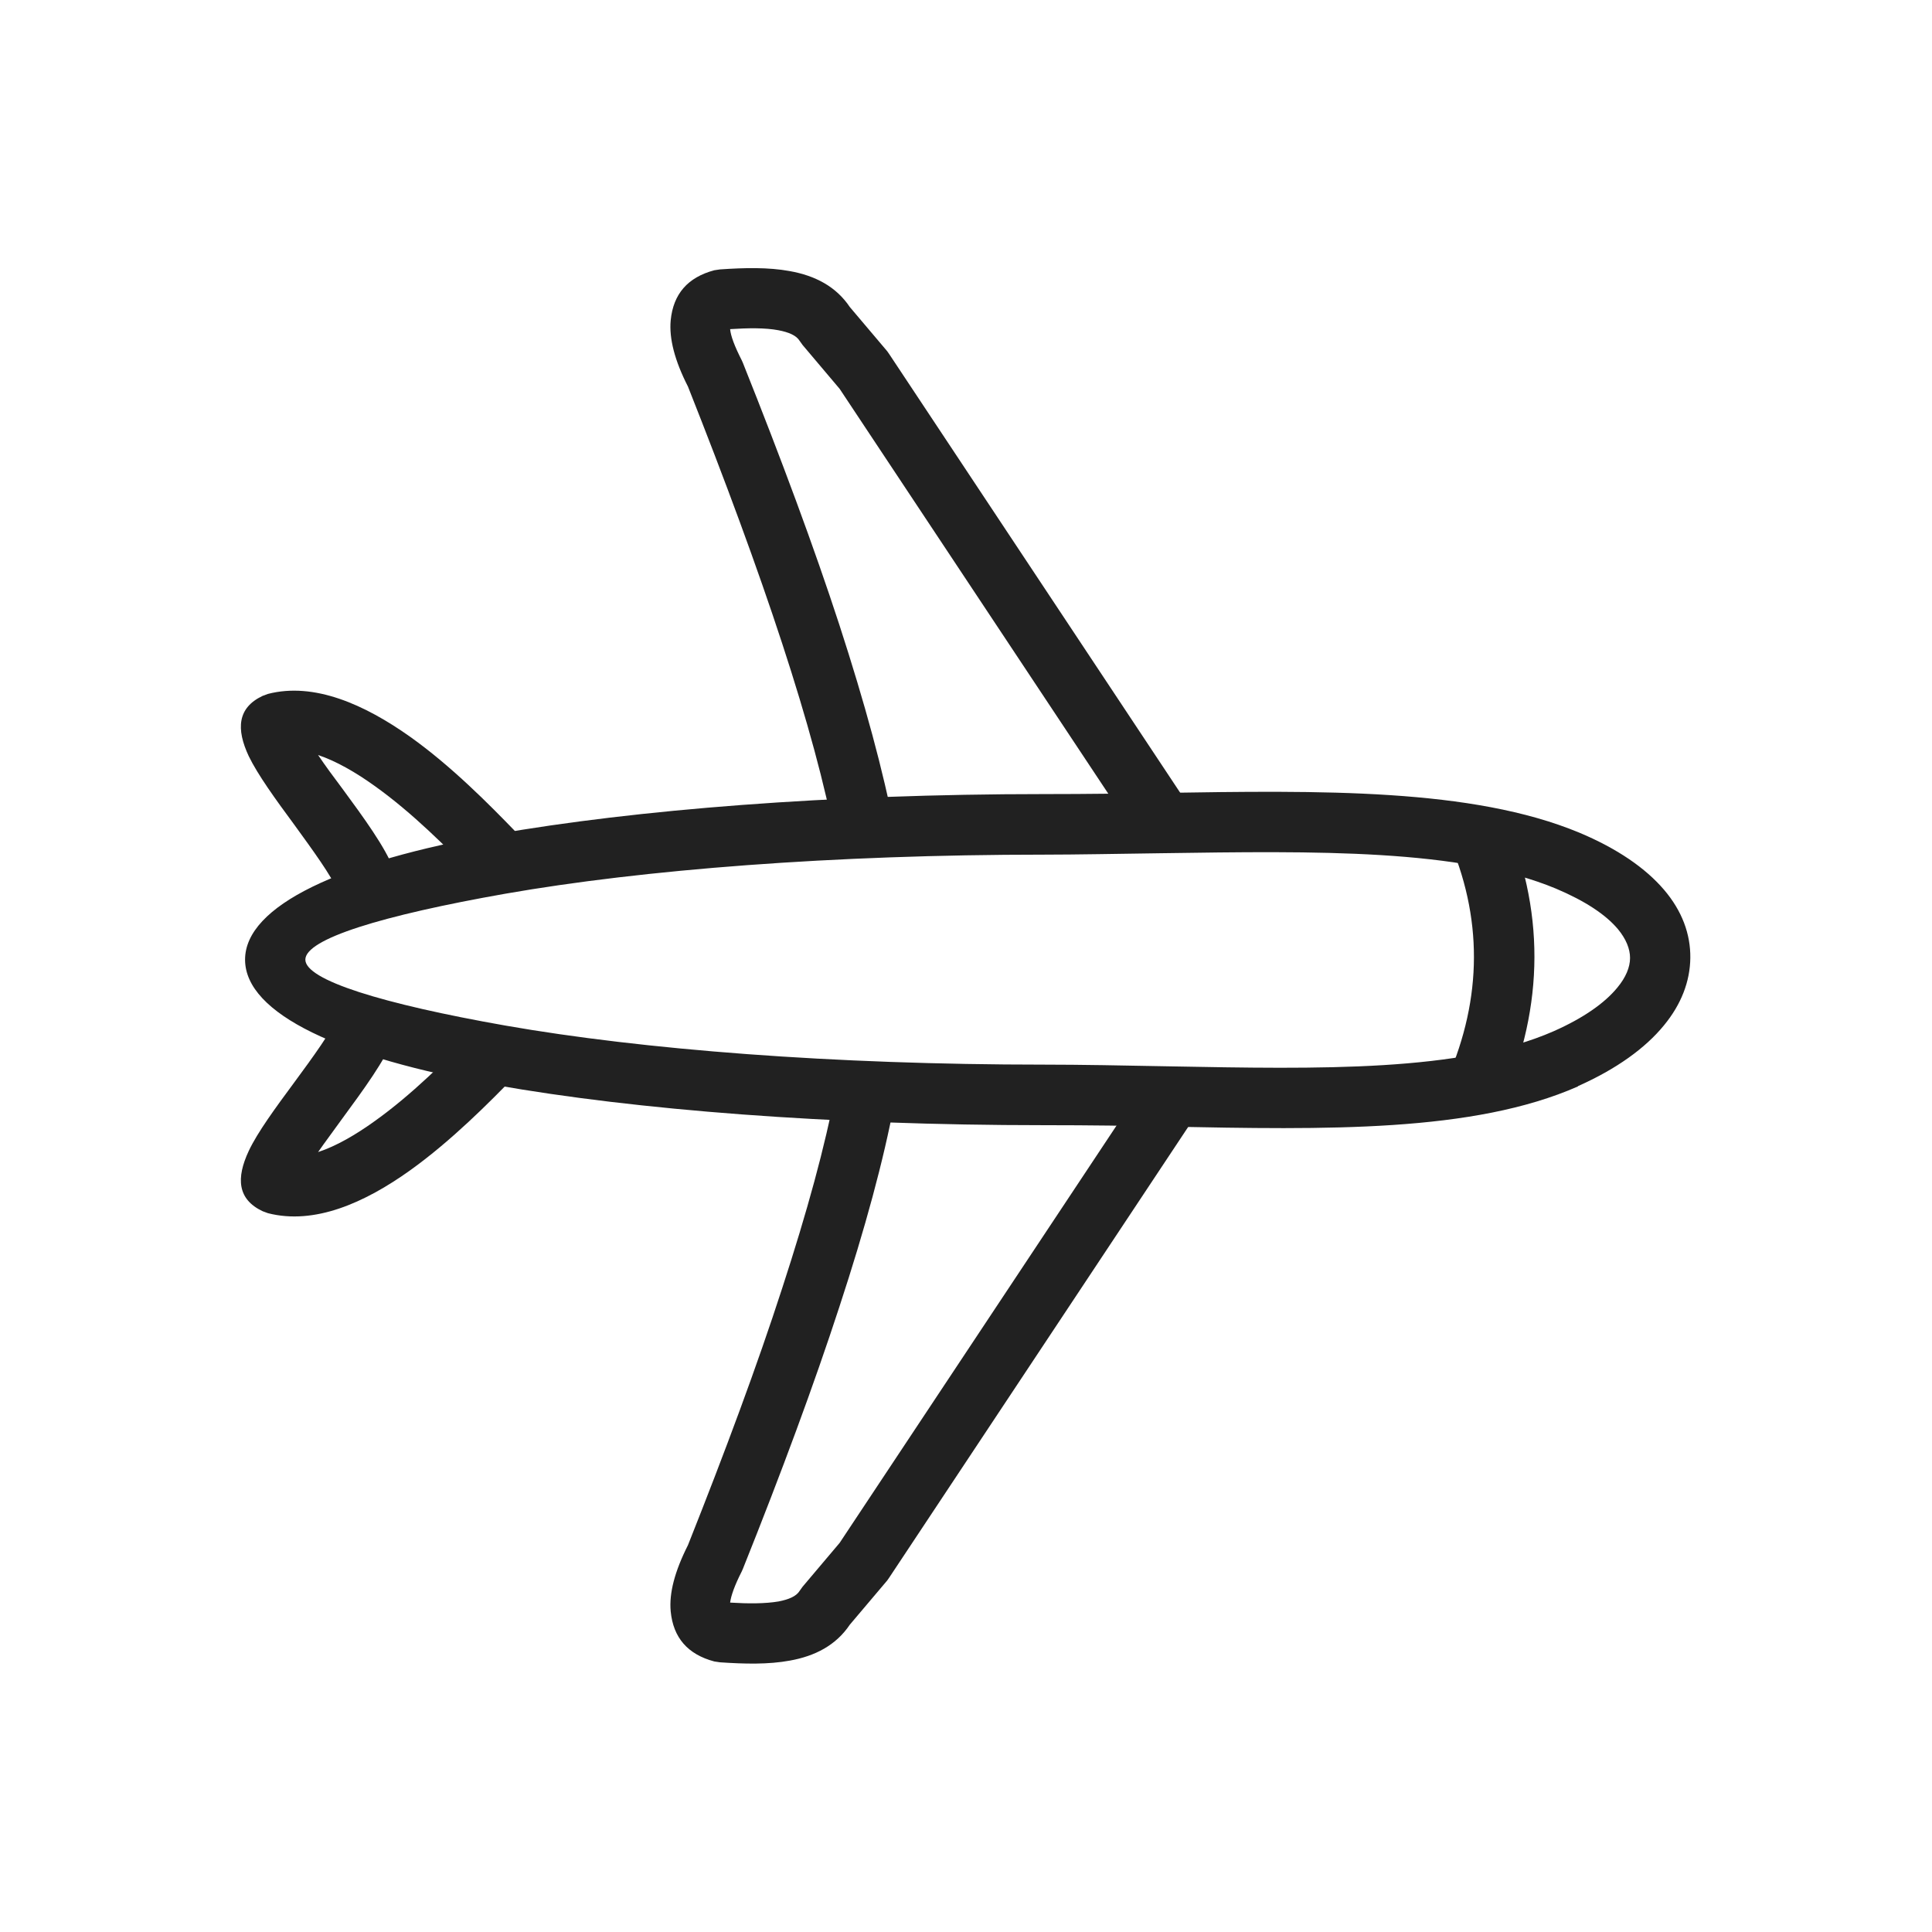 <?xml version="1.0" encoding="UTF-8"?>
<!DOCTYPE svg PUBLIC "-//W3C//DTD SVG 1.1//EN" "http://www.w3.org/Graphics/SVG/1.1/DTD/svg11.dtd">
<!-- Creator: CorelDRAW -->
<svg xmlns="http://www.w3.org/2000/svg" xml:space="preserve" width="6.827in" height="6.827in" style="shape-rendering:geometricPrecision; text-rendering:geometricPrecision; image-rendering:optimizeQuality; fill-rule:evenodd; clip-rule:evenodd"
viewBox="0 0 6.827 6.827"
 xmlns:xlink="http://www.w3.org/1999/xlink">
 <defs>
  <style type="text/css">
   <![CDATA[
    .fil1 {fill:none}
    .fil0 {fill:#212121;fill-rule:nonzero}
   ]]>
  </style>
 </defs>
 <g id="Layer_x0020_1">
  <g id="_678622144">
   <path id="_678622408" class="fil0" d="M5.576 3.839c-0.37,0.163 -0.889,0.153 -1.451,0.142 -0.133,-0.003 -0.27,-0.005 -0.437,-0.005 -0.756,0 -1.441,-0.054 -1.938,-0.142 -0.546,-0.096 -0.884,-0.251 -0.884,-0.443 0,-0.191 0.338,-0.347 0.884,-0.443 0.497,-0.087 1.183,-0.142 1.938,-0.142 0.164,0 0.289,-0.002 0.411,-0.004 0.573,-0.009 1.102,-0.017 1.481,0.14 0.136,0.057 0.235,0.126 0.3,0.202 0.064,0.075 0.094,0.157 0.093,0.241 -0.001,0.083 -0.032,0.164 -0.093,0.238 -0.066,0.081 -0.169,0.155 -0.304,0.215zm-1.448 -0.071c0.538,0.01 1.034,0.02 1.362,-0.124 0.104,-0.046 0.18,-0.099 0.225,-0.154 0.03,-0.036 0.045,-0.072 0.045,-0.105 0,-0.032 -0.014,-0.067 -0.043,-0.102 -0.043,-0.051 -0.115,-0.099 -0.219,-0.143 -0.339,-0.141 -0.846,-0.133 -1.396,-0.125 -0.149,0.002 -0.3,0.005 -0.414,0.005 -0.744,0 -1.416,0.053 -1.902,0.138 -0.437,0.077 -0.707,0.16 -0.707,0.233 0,0.072 0.27,0.156 0.707,0.233 0.485,0.085 1.158,0.138 1.902,0.138 0.128,0 0.286,0.003 0.441,0.006z"/>
   <path id="_678621880" class="fil0" d="M4.034 2.982l-1.067 -1.608 -0.131 -0.155 -0.01 -0.014c-0.012,-0.02 -0.039,-0.031 -0.075,-0.038 -0.047,-0.009 -0.107,-0.008 -0.171,-0.004 0.002,0.024 0.016,0.061 0.041,0.11l0.004 0.009c0.137,0.343 0.252,0.653 0.341,0.926 0.09,0.277 0.156,0.519 0.195,0.724l-0.209 0.038c-0.036,-0.193 -0.1,-0.427 -0.188,-0.696 -0.089,-0.272 -0.201,-0.575 -0.333,-0.908 -0.047,-0.092 -0.067,-0.17 -0.061,-0.234 0.009,-0.093 0.06,-0.152 0.154,-0.177l0.02 -0.003c0.087,-0.006 0.171,-0.008 0.247,0.006 0.089,0.016 0.163,0.054 0.212,0.127l0.132 0.156 0.007 0.01 1.07 1.613 -0.178 0.118z"/>
   <path id="_678622000" class="fil0" d="M4.212 3.962l-1.07 1.613 -0.007 0.01 -0.132 0.156c-0.049,0.073 -0.123,0.111 -0.212,0.127 -0.076,0.014 -0.16,0.012 -0.247,0.006l-0.02 -0.003c-0.094,-0.025 -0.145,-0.084 -0.154,-0.177 -0.006,-0.064 0.014,-0.141 0.061,-0.234 0.132,-0.332 0.245,-0.636 0.333,-0.908 0.088,-0.27 0.152,-0.503 0.188,-0.696l0.209 0.038c-0.038,0.204 -0.104,0.447 -0.195,0.724 -0.089,0.273 -0.204,0.584 -0.341,0.926l-0.004 0.009c-0.025,0.049 -0.038,0.086 -0.041,0.11 0.064,0.004 0.124,0.004 0.171,-0.004 0.036,-0.007 0.063,-0.018 0.075,-0.038l0.01 -0.014 0.131 -0.155 1.067 -1.608 0.178 0.118z"/>
   <path id="_678621784" class="fil0" d="M1.668 3.087c-0.085,-0.088 -0.21,-0.214 -0.343,-0.309 -0.068,-0.049 -0.138,-0.089 -0.201,-0.11 0.025,0.037 0.055,0.078 0.086,0.119 0.075,0.102 0.151,0.206 0.181,0.284l-0.198 0.077c-0.02,-0.051 -0.088,-0.144 -0.154,-0.235 -0.065,-0.088 -0.128,-0.175 -0.16,-0.241 -0.045,-0.096 -0.04,-0.171 0.049,-0.213l0.019 -0.007c0.163,-0.042 0.341,0.037 0.503,0.152 0.146,0.104 0.28,0.24 0.371,0.334l-0.153 0.148z"/>
   <path id="_678622024" class="fil0" d="M1.821 3.801c-0.091,0.094 -0.226,0.23 -0.371,0.334 -0.162,0.116 -0.339,0.194 -0.503,0.152l-0.019 -0.007c-0.089,-0.042 -0.094,-0.117 -0.049,-0.213 0.031,-0.066 0.095,-0.153 0.16,-0.241 0.067,-0.091 0.135,-0.184 0.154,-0.235l0.198 0.077c-0.03,0.078 -0.106,0.182 -0.181,0.284 -0.03,0.042 -0.061,0.083 -0.086,0.119 0.064,-0.021 0.133,-0.061 0.201,-0.11 0.133,-0.095 0.258,-0.221 0.343,-0.309l0.153 0.148z"/>
   <path id="_678622168" class="fil0" d="M5.31 2.871c0.151,0.341 0.148,0.682 0,1.023l-0.195 -0.084c0.123,-0.284 0.126,-0.569 0,-0.853l0.195 -0.086z"/>
  </g>
 </g>
 <rect class="fil1" width="6.827" height="6.827"/>
</svg>
